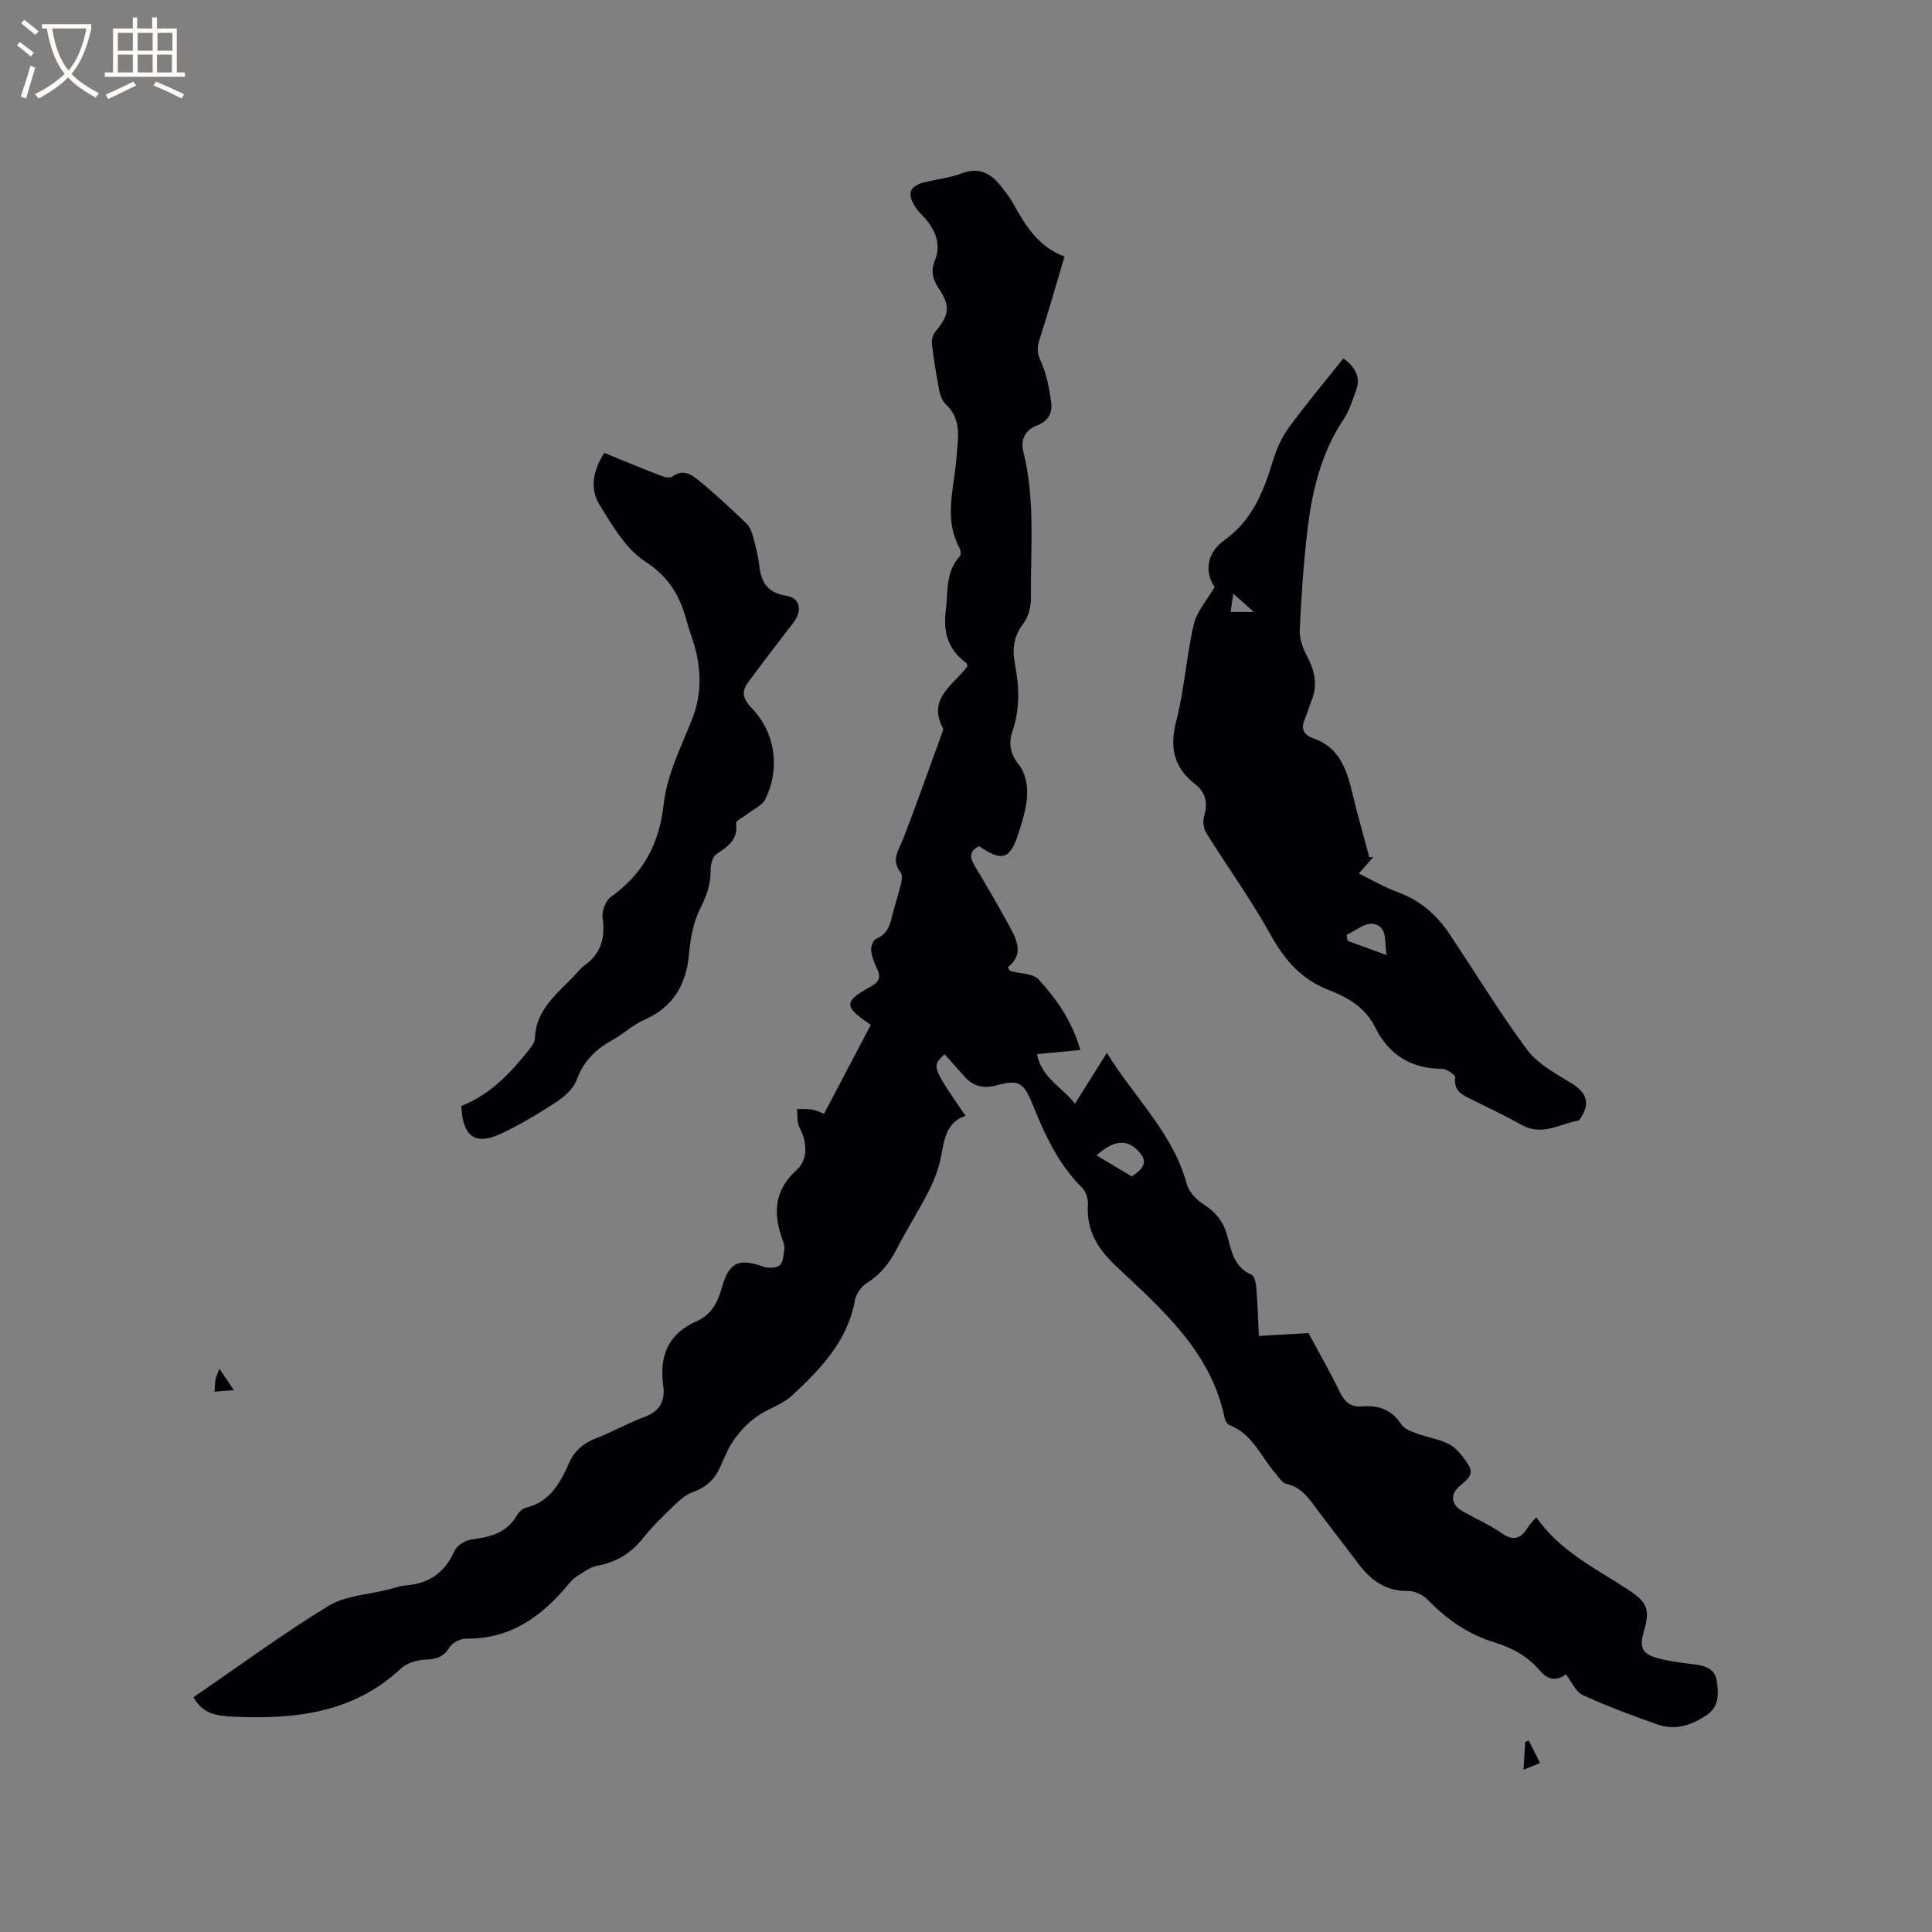 <svg enable-background="new 0 0 400 400" viewBox="0 0 400 400" xmlns="http://www.w3.org/2000/svg"><rect x="0" y="0" width="400" height="400" fill="#808080" stroke="none"/><g fill="#010103"><path d="m40.07 351.39c9.34-6.4 18.38-13.07 27.93-18.9 3.54-2.16 8.28-2.34 12.48-3.41 1.13-.29 2.25-.73 3.39-.82 4.85-.36 8.2-2.58 10.21-7.13.51-1.14 2.29-2.25 3.6-2.41 3.81-.48 7.22-1.33 9.32-4.95.4-.68 1.16-1.43 1.88-1.61 4.91-1.2 7.07-5.02 8.88-9.14 1.13-2.58 2.94-4.19 5.58-5.21 3.45-1.33 6.7-3.19 10.17-4.48 3.18-1.18 4.23-3.38 3.81-6.44-.86-6.17 1.02-10.78 6.98-13.38 2.98-1.3 4.3-3.91 5.14-6.88 1.49-5.29 3.48-6.22 8.6-4.38 1.01.36 2.66.32 3.39-.29s.78-2.14.95-3.29c.09-.6-.1-1.28-.32-1.87-2.01-5.44-1.89-10.23 2.86-14.55 2.51-2.28 2.15-5.86.6-8.84-.55-1.06-.36-2.52-.5-3.8 1.08.03 2.17-.05 3.22.14.91.16 1.76.63 2.36.86 3.25-6.18 6.42-12.21 9.67-18.39.19.17-.02-.07-.28-.25-5.28-3.56-5.3-4.63.13-7.61 1.67-.92 2.42-1.81 1.5-3.7-.59-1.23-1.11-2.57-1.26-3.91-.08-.78.44-2.13 1.04-2.38 2.04-.85 2.76-2.38 3.21-4.34.52-2.27 1.32-4.47 1.86-6.73.21-.86.44-2.11 0-2.66-2.06-2.59-.39-4.63.52-6.98 2.83-7.29 5.42-14.66 8.09-22.01.11-.29.27-.7.15-.92-3.04-5.6 1.37-8.46 4.33-11.85.27-.31.51-.65.74-.94-.09-.28-.1-.55-.23-.65-3.65-2.72-4.84-6.16-4.26-10.78.5-3.97-.11-8.06 2.93-11.37.28-.3.17-1.23-.08-1.69-2.54-4.6-1.85-9.42-1.15-14.28.39-2.72.65-5.47.82-8.21.17-2.71-.33-5.22-2.49-7.23-.71-.66-1.15-1.78-1.35-2.77-.63-3.22-1.15-6.47-1.55-9.72-.1-.82.18-1.91.7-2.54 2.85-3.46 3.22-5.21.78-8.9-1.3-1.96-1.76-3.64-.86-5.86 1.28-3.18.24-6.01-1.86-8.53-.68-.81-1.51-1.52-2.09-2.39-1.95-2.95-1.34-4.54 2.01-5.34 2.47-.59 5.06-.86 7.41-1.76 3.63-1.4 6.11-.07 8.24 2.67.78 1 1.61 1.99 2.23 3.08 2.61 4.65 5.18 9.3 10.89 11.45-1.76 5.91-3.37 11.59-5.18 17.2-.52 1.6-.53 2.71.23 4.36 1.21 2.61 1.75 5.58 2.18 8.46.34 2.22-.49 4.04-2.95 4.96-2.38.89-3.43 2.95-2.81 5.4 2.53 10.03 1.48 20.25 1.58 30.39.02 1.77-.54 3.87-1.59 5.24-2 2.61-2.31 5.28-1.73 8.31.92 4.74 1.08 9.4-.55 14.11-.79 2.29-.43 4.56 1.38 6.78 1.25 1.53 1.79 4.08 1.71 6.14-.1 2.69-.94 5.41-1.78 8.02-1.76 5.48-3.38 5.97-8.16 2.7-2.22 1.07-1.89 2.49-.79 4.31 2.41 3.98 4.74 8.01 6.97 12.09 1.61 2.95 3.2 6.02-.29 8.71.36.45.46.71.62.75 1.97.56 4.64.46 5.81 1.74 3.69 4.05 6.9 8.55 8.63 14.6-3.03.29-5.77.55-8.97.86.99 5.1 5.54 7.05 7.85 10.28 2.24-3.58 4.39-7.01 6.61-10.55 5.63 9.2 13.69 16.57 16.55 27.18.43 1.62 2 3.25 3.48 4.19 2.57 1.64 4.15 3.64 4.93 6.6.82 3.1 1.43 6.45 5.02 7.99.62.27.9 1.81.98 2.79.25 3.16.34 6.32.51 9.87 3.6-.21 6.93-.4 10.28-.6 2.21 4.13 4.49 8.08 6.47 12.18 1.01 2.08 2.28 3.19 4.61 3 3.41-.29 6.16.67 8.14 3.73.6.92 2 1.44 3.14 1.86 2.28.84 4.81 1.17 6.9 2.32 1.54.84 2.73 2.53 3.76 4.05 1.46 2.16-.23 3.25-1.74 4.55-2.09 1.81-1.72 3.9.7 5.25 2.68 1.5 5.52 2.75 8.03 4.5 2.43 1.69 3.95 1.14 5.36-1.14.44-.71 1.07-1.31 1.79-2.17 4.84 7 12.26 10.56 19 14.99 3.99 2.62 4.63 4.06 3.27 8.66-.99 3.33-.35 4.7 3.07 5.58 2.45.63 4.99.94 7.5 1.25 2.17.27 4.13.94 4.5 3.28.4 2.59.63 5.35-2.01 7.16-3.11 2.14-6.54 3.28-10.22 1.99-5.23-1.84-10.45-3.78-15.48-6.1-1.51-.7-2.36-2.82-3.51-4.3-1.8 1.45-3.75 1.16-5.29-.66-2.57-3.04-5.79-4.82-9.54-5.96-5.38-1.65-9.85-4.75-13.76-8.81-.97-1.01-2.7-1.83-4.07-1.81-4.52.05-7.62-2.12-10.18-5.51-2.75-3.64-5.55-7.23-8.29-10.87-1.84-2.43-3.38-5.09-6.78-5.81-.85-.18-1.5-1.37-2.19-2.15-3.03-3.43-4.71-8.15-9.47-9.97-.48-.18-.95-.92-1.06-1.47-2.84-13.81-12.99-22.52-22.49-31.48-3.94-3.72-6.16-7.45-5.83-12.82.07-1.12-.41-2.63-1.19-3.4-4.95-4.91-7.75-11.02-10.29-17.34-1.87-4.64-2.95-5.08-7.66-3.83-2.47.66-4.61.15-6.34-1.79-1.4-1.57-2.8-3.13-4.2-4.7-2.68 2.53-2.68 2.53 4.34 12.76-4.15 1.41-4.38 5.09-5.11 8.64-.48 2.34-1.35 4.68-2.44 6.81-2.12 4.15-4.62 8.1-6.76 12.23-1.5 2.9-3.4 5.24-6.2 7-1.11.7-2.15 2.2-2.38 3.48-1.51 8.49-7.14 14.25-13.01 19.74-2.02 1.89-5.01 2.72-7.32 4.36-1.72 1.22-3.27 2.82-4.52 4.53-1.23 1.69-2.09 3.68-2.92 5.63-1.14 2.68-2.91 4.47-5.73 5.45-1.42.49-2.71 1.61-3.83 2.68-2.29 2.2-4.6 4.43-6.57 6.91-2.5 3.14-5.55 4.98-9.5 5.7-1.54.28-2.95 1.43-4.35 2.3-.62.38-1.12.98-1.59 1.55-5.53 6.67-12.06 11.38-21.25 11.24-1.14-.02-2.75.84-3.35 1.79-1.24 1.99-2.72 2.47-4.94 2.55-1.74.06-3.88.67-5.1 1.82-9.9 9.28-22.03 10.57-34.69 9.99-3.02-.17-6.27-.32-8.27-4.03zm194.25-107.83c2.61-1.67 3.2-3.05 1.73-4.83-2.5-3.04-5.38-2.81-9.03.48 2.3 1.37 4.7 2.8 7.3 4.35z"/><path d="m251.48 121.55c-2.24-3.32-1.5-7.22 2.05-9.74 5.61-3.99 8.03-9.88 9.94-16.17.74-2.45 1.79-4.95 3.29-7 3.54-4.87 7.44-9.49 11.37-14.44 2.46 1.83 3.69 3.87 2.58 6.8-.75 1.97-1.36 4.07-2.52 5.79-4.74 7.09-6.59 15.1-7.55 23.35-.78 6.73-1.22 13.51-1.54 20.27-.08 1.75.59 3.7 1.43 5.29 1.62 3.07 2.39 6.08.98 9.41-.49 1.17-.79 2.42-1.3 3.58-.9 2.03-.52 3.4 1.71 4.17 5.33 1.85 6.89 6.38 8.05 11.28 1.06 4.48 2.35 8.91 3.54 13.36.27-.02.55-.05.82-.07-.95 1.09-1.91 2.18-3 3.43 2.79 1.36 5.35 2.87 8.1 3.87 4.59 1.67 8.01 4.68 10.66 8.63 5.36 8 10.35 16.27 16.1 23.99 2.2 2.95 5.89 4.91 9.15 6.92 2.97 1.83 3.89 3.9 2.19 6.75-.21.36-.45.92-.76.98-3.82.7-7.47 3.23-11.58.97-3.34-1.83-6.76-3.51-10.19-5.19-2.01-.99-4.09-1.7-3.72-4.72.06-.5-1.76-1.77-2.71-1.77-6.39-.01-11.04-2.92-13.79-8.48-2.07-4.19-5.61-6.27-9.57-7.79-5.64-2.17-9.16-6.11-12.06-11.35-4.04-7.29-8.96-14.08-13.38-21.17-.57-.92-.79-2.43-.48-3.46.81-2.73.4-4.94-1.86-6.7-4.41-3.44-5.32-7.58-3.9-13.06 1.7-6.53 2.08-13.4 3.62-19.98.64-2.75 2.8-5.12 4.33-7.75zm35.61 76.19c-.55-2.81.35-6.01-2.85-6.47-1.67-.24-3.62 1.45-5.45 2.27.07.42.15.84.22 1.26 2.51.91 5.03 1.83 8.08 2.94zm-27.49-71.04c-1.55-1.37-2.77-2.45-4.27-3.78-.22 1.53-.37 2.55-.55 3.78z"/><path d="m95.51 228.98c6.01-2.38 10.12-6.77 13.93-11.52.58-.73 1.29-1.64 1.31-2.49.18-5.86 4.44-9.09 7.99-12.79.73-.76 1.38-1.66 2.23-2.26 3.51-2.5 4.39-5.8 3.79-9.95-.19-1.34.62-3.48 1.7-4.25 6.65-4.78 10.03-10.88 10.95-19.23.66-5.95 3.53-11.72 5.81-17.4 2.09-5.21 2.02-10.31.53-15.54-.47-1.63-1.1-3.21-1.54-4.84-1.38-5.19-3.64-9.25-8.62-12.45-4.02-2.58-6.78-7.44-9.44-11.7-2.08-3.34-1.39-7.13.96-10.79 3.83 1.56 7.61 3.13 11.42 4.61.82.32 2.1.71 2.62.33 2.49-1.86 4.31-.21 5.93 1.11 3.28 2.69 6.37 5.6 9.43 8.53.7.67 1.13 1.75 1.39 2.72.56 2.04 1.08 4.11 1.32 6.21.41 3.46 1.87 5.52 5.61 6.07 2.84.42 3.33 3.11 1.42 5.58-3.17 4.09-6.31 8.21-9.39 12.38-1.4 1.89-1.03 3.42.71 5.22 4.95 5.1 6.04 12.57 2.86 18.97-.62 1.24-2.31 1.95-3.51 2.9-.88.7-2.6 1.5-2.53 2.06.46 3.44-1.7 4.79-4.06 6.37-.82.55-1.23 2.24-1.21 3.4.03 2.85-.81 5.21-2.11 7.78-1.44 2.85-2.07 6.26-2.36 9.49-.57 6.44-3.31 11.05-9.37 13.71-2.3 1.01-4.22 2.85-6.43 4.08-3.44 1.91-6.02 4.34-7.43 8.22-.66 1.82-2.48 3.49-4.18 4.61-3.7 2.44-7.55 4.72-11.55 6.62-5.3 2.48-7.91.57-8.18-5.76z"/><path d="m316.52 360.38c.72 1.43 1.45 2.87 2.33 4.63-1.08.44-2.05.83-3.42 1.39.13-2.25.24-4 .34-5.74.25-.1.5-.19.75-.28z"/><path d="m44.41 288.13c.09-1.16.11-1.89.22-2.6.06-.38.27-.74.8-2.15 1.14 1.7 1.87 2.79 2.98 4.43-1.83.15-2.72.22-4 .32z"/></g><path d="m6.4 11.7c-1-.8-1.9-1.6-2.9-2.3l.6-.7c.9.7 1.9 1.4 2.9 2.2zm-2.1 8.3c.7-2.1 1.4-4.2 2-6.4.2.1.6.3 1 .4-.7 2.3-1.3 4.4-1.9 6.4zm3-12.8c-1.1-.9-2.1-1.7-2.9-2.4l.6-.7c1 .8 2 1.5 3 2.4zm1.4-1.3v-.9h10.2v.9c-.9 4.2-2.3 7.3-4.1 9.4 1.3 1.4 3.2 2.7 5.7 4-.2.2-.4.5-.7.9-2.5-1.4-4.4-2.7-5.7-4.2-1.4 1.5-3.5 3-6.1 4.4 0 0 0 0-.1-.1-.3-.4-.5-.7-.7-.8 2.7-1.3 4.7-2.8 6.2-4.2-1.8-2.2-3-5.3-3.7-9.4zm9.2 0h-7.1c.6 3.8 1.7 6.7 3.4 8.7 1.7-2 2.9-4.8 3.7-8.7z" fill="#fcfbfa"/><path d="m31.6 3.6h.9v2.3h4.1v9.1h1.7v.9h-16.6v-.9h1.7v-9.1h4.1v-2.3h.9v2.3h3.1v-2.3zm-4 13.3.6.8c-1.9.9-3.8 1.9-5.8 2.8-.2-.3-.3-.6-.5-.9 2-.9 3.9-1.8 5.7-2.7zm-3.2-10.1v3.7h3.1v-3.7zm0 4.5v3.7h3.1v-3.7zm4.1-4.5v3.7h3.1v-3.7zm0 4.5v3.7h3.1v-3.7zm9.1 9.1c-2.1-1.1-4.1-2-5.8-2.7l.5-.8c2.2.9 4.1 1.8 5.8 2.6zm-1.9-13.6h-3.1v3.7h3.1zm-3.2 4.5v3.7h3.1v-3.7z" fill="#fcfbfa"/></svg>